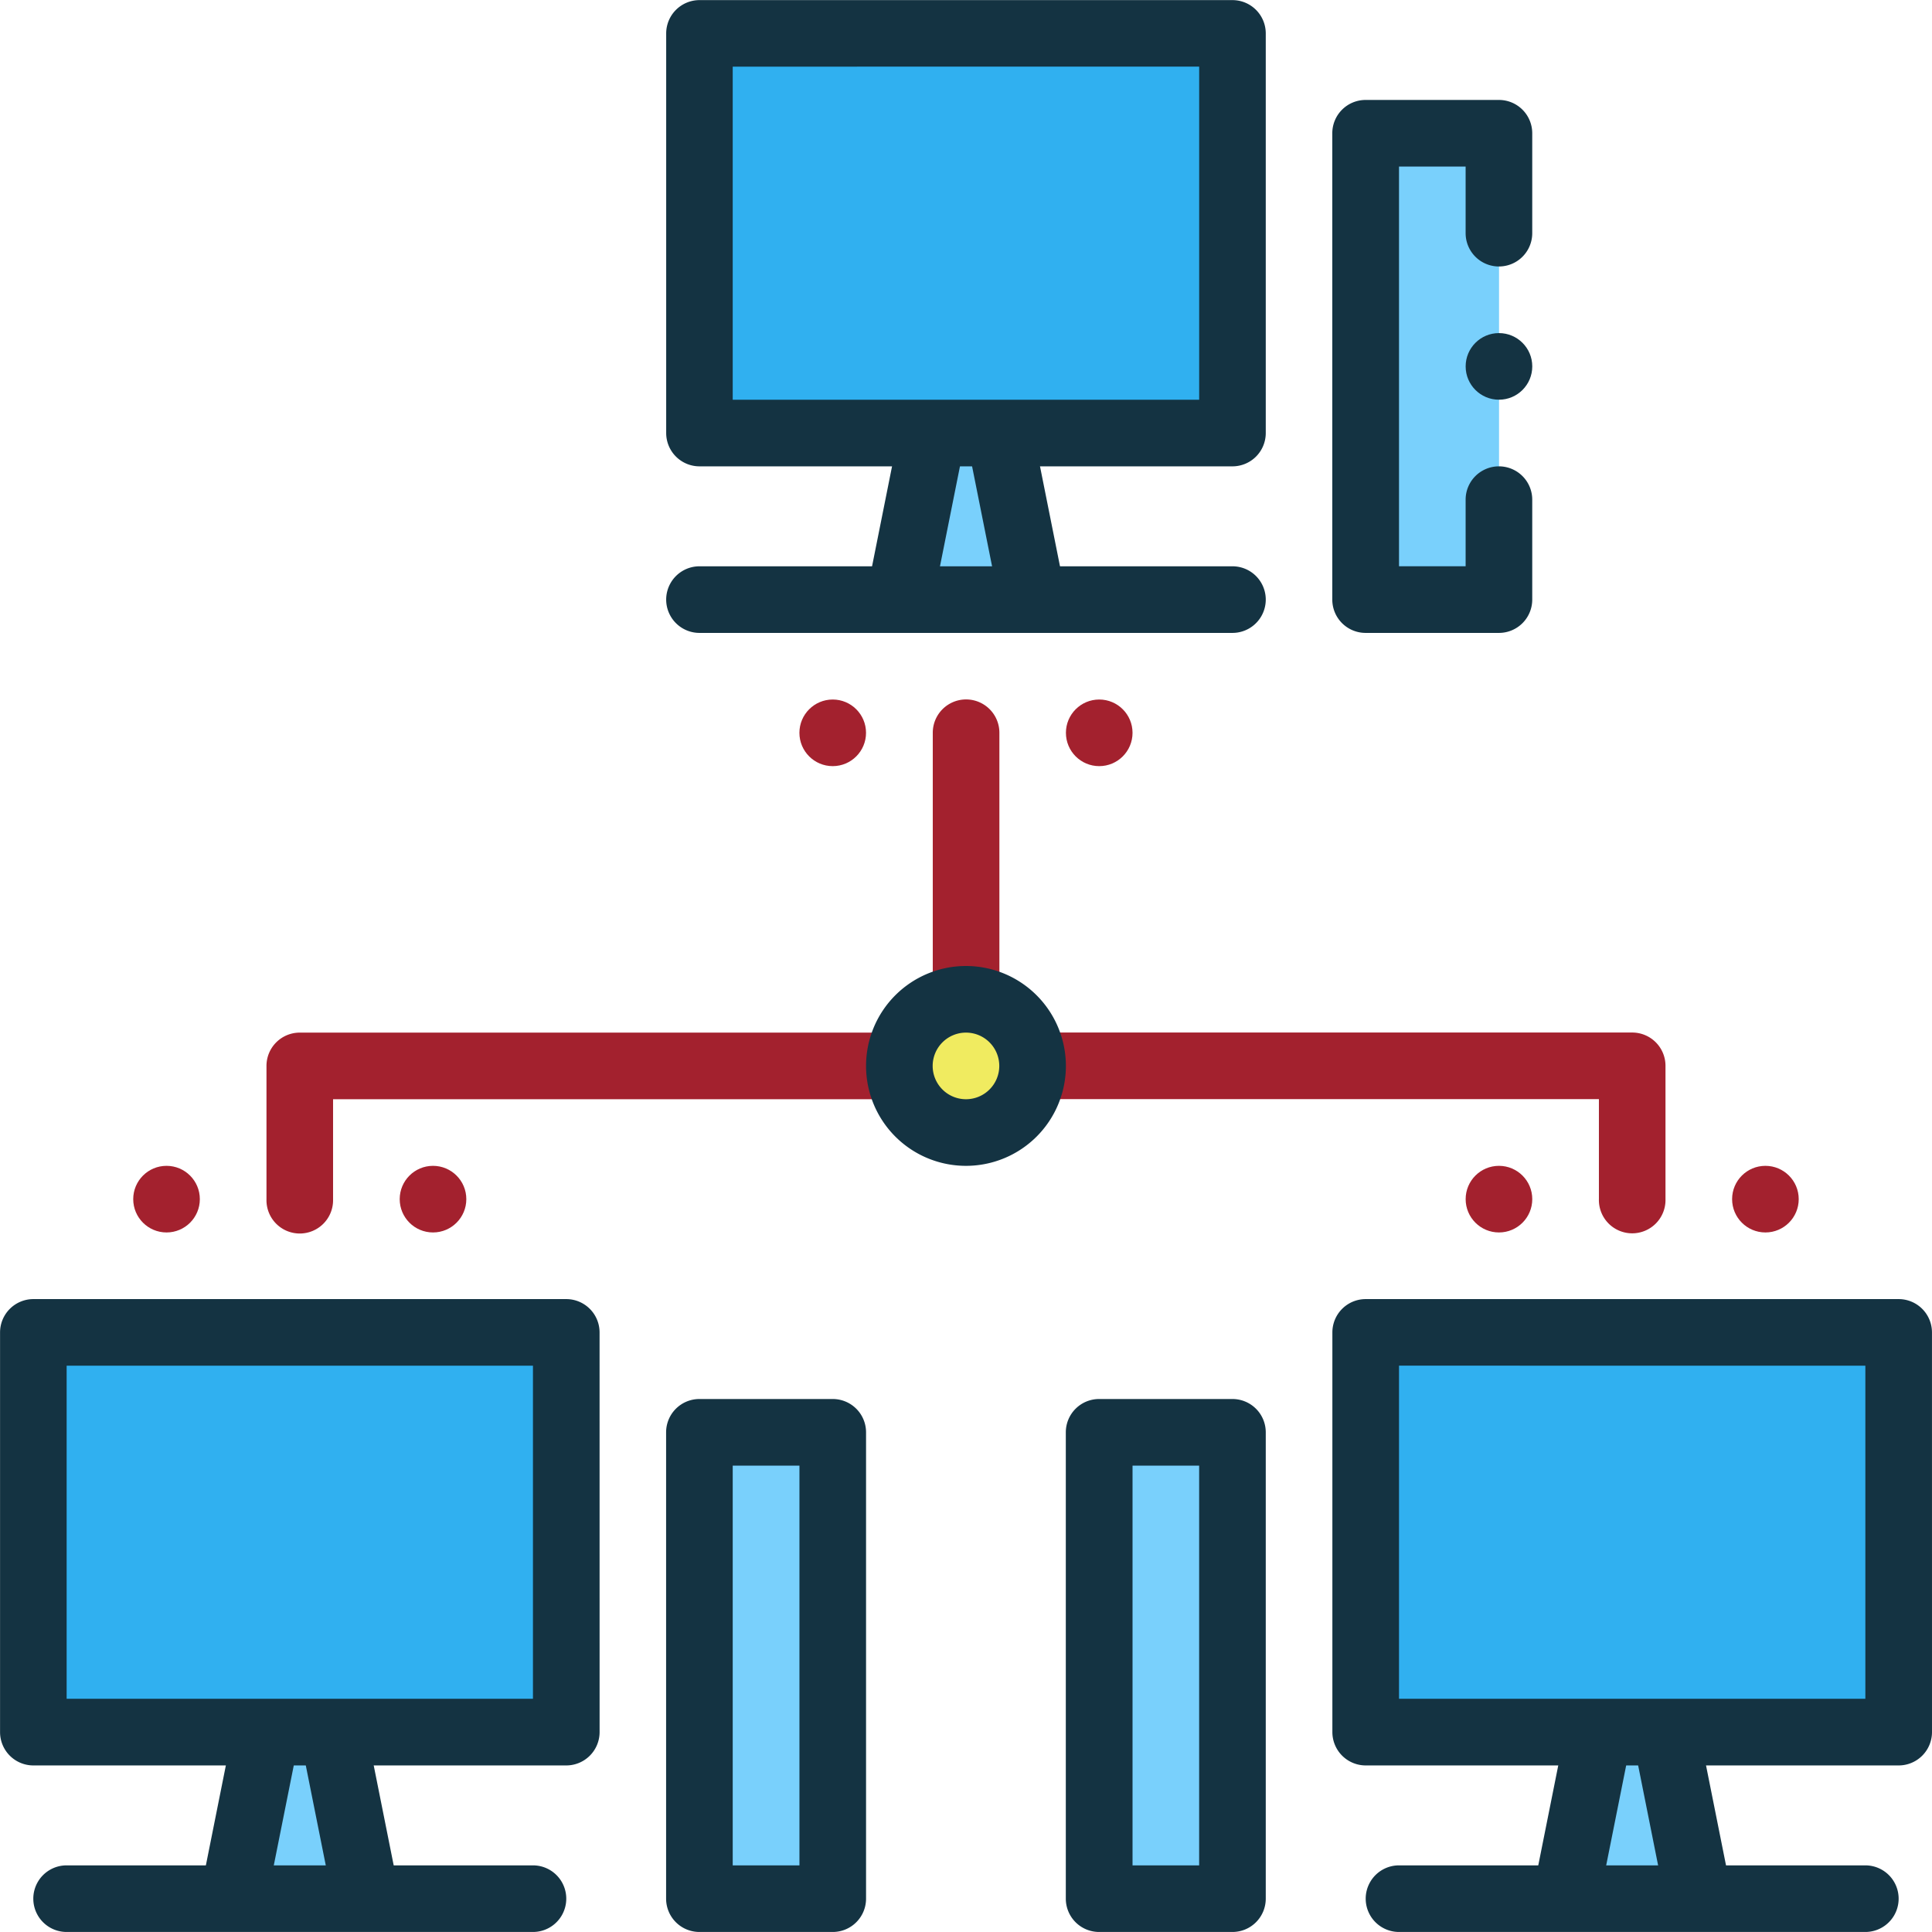 <svg xmlns="http://www.w3.org/2000/svg" xmlns:xlink="http://www.w3.org/1999/xlink" width="71" height="71" viewBox="0 0 71 71">
  <defs>
    <clipPath id="clip-path">
      <rect id="Rectángulo_403471" data-name="Rectángulo 403471" width="71" height="71" transform="translate(852.051 10300)" fill="#fff" stroke="#707070" stroke-width="1"/>
    </clipPath>
  </defs>
  <g id="img33" transform="translate(-852.051 -10300)" clip-path="url(#clip-path)">
    <g id="red-de-area-local" transform="translate(848.378 10296.328)">
      <g id="Grupo_1103723" data-name="Grupo 1103723">
        <path id="path4" d="M62.431,67.327h2.448L66.1,73.447h-4.9Z" fill="#79d0fc" fill-rule="evenodd"/>
        <path id="path8" d="M37.948,19.586H40.4l1.224,6.121h-4.9Z" fill="#79d0fc" fill-rule="evenodd"/>
        <path id="path12" d="M13.466,67.327h2.448l1.224,6.121h-4.9Z" fill="#79d0fc" fill-rule="evenodd"/>
        <path id="path16" d="M14.714,67.567l1.224,6.121,2.4-.48-1.224-6.121Z" fill="#143342" fill-rule="evenodd"/>
        <path id="path20" d="M63.678,67.567,64.9,73.687l2.4-.48-1.224-6.121Z" fill="#143342" fill-rule="evenodd"/>
        <path id="path24" d="M39.2,19.826l1.224,6.121,2.4-.48L41.6,19.346Z" fill="#143342" fill-rule="evenodd"/>
        <path id="path28" d="M13.442,73.687l1.224-6.121-2.4-.48-1.224,6.121Z" fill="#143342" fill-rule="evenodd"/>
        <path id="path32" d="M62.407,73.687l1.224-6.121-2.4-.48-1.224,6.121Z" fill="#143342" fill-rule="evenodd"/>
        <path id="path36" d="M37.924,25.947l1.224-6.121-2.4-.48-1.224,6.121Z" fill="#143342" fill-rule="evenodd"/>
      </g>
      <path id="rect40" d="M29.38,4.9H48.966V19.586H29.38Z" fill="#30b0f0" fill-rule="evenodd"/>
      <path id="path44" d="M50.189,4.9a1.224,1.224,0,0,0-1.224-1.224H29.379A1.225,1.225,0,0,0,28.155,4.9V19.586a1.225,1.225,0,0,0,1.225,1.224H48.965a1.224,1.224,0,0,0,1.224-1.224ZM47.742,6.121V18.362H30.6s0-12.241,0-12.241Z" fill="#143342" fill-rule="evenodd"/>
      <path id="rect48" d="M4.9,52.637H24.482V67.326H4.9Z" fill="#30b0f0" fill-rule="evenodd"/>
      <path id="path52" d="M25.707,52.637a1.225,1.225,0,0,0-1.225-1.224H4.9a1.226,1.226,0,0,0-1.225,1.224V67.327A1.225,1.225,0,0,0,4.9,68.551H24.483a1.226,1.226,0,0,0,1.225-1.224Zm-2.448,1.224V66.1H6.122V53.861Z" fill="#143342" fill-rule="evenodd"/>
      <path id="rect56" d="M29.379,56.309h4.9V73.447h-4.9Z" fill="#79d0fc" fill-rule="evenodd"/>
      <path id="path60" d="M35.5,56.309a1.224,1.224,0,0,0-1.224-1.224h-4.9a1.224,1.224,0,0,0-1.224,1.224V73.447a1.224,1.224,0,0,0,1.224,1.224h4.9A1.224,1.224,0,0,0,35.5,73.447Zm-2.448,1.224V72.223H30.6V57.534Z" fill="#143342" fill-rule="evenodd"/>
      <path id="rect64" d="M44.069,56.309h4.9V73.447h-4.9Z" fill="#79d0fc" fill-rule="evenodd"/>
      <path id="path68" d="M50.189,56.309a1.224,1.224,0,0,0-1.224-1.224h-4.9a1.224,1.224,0,0,0-1.224,1.224V73.447a1.224,1.224,0,0,0,1.224,1.224h4.9a1.224,1.224,0,0,0,1.224-1.224Zm-2.448,1.224V72.223H45.293V57.534Z" fill="#143342" fill-rule="evenodd"/>
      <path id="rect72" d="M53.862,8.569h4.9V25.706h-4.9Z" fill="#79d0fc" fill-rule="evenodd"/>
      <path id="path76" d="M59.982,12.242V8.569a1.224,1.224,0,0,0-1.224-1.224h-4.9a1.224,1.224,0,0,0-1.224,1.224V25.707a1.224,1.224,0,0,0,1.224,1.224h4.9a1.224,1.224,0,0,0,1.224-1.224V22.034a1.224,1.224,0,0,0-2.448,0v2.448H55.086V9.793h2.448v2.448a1.224,1.224,0,0,0,2.448,0Z" fill="#143342" fill-rule="evenodd"/>
      <circle id="circle80" cx="1.224" cy="1.224" r="1.224" transform="translate(42.845 29.379)" fill="#a3212e"/>
      <circle id="circle84" cx="1.224" cy="1.224" r="1.224" transform="translate(18.362 46.516)" fill="#a3212e"/>
      <circle id="circle88" cx="1.224" cy="1.224" r="1.224" transform="translate(67.327 46.516)" fill="#a3212e"/>
      <circle id="circle92" cx="1.224" cy="1.224" r="1.224" transform="translate(57.535 15.913)" fill="#143342"/>
      <circle id="circle96" cx="1.224" cy="1.224" r="1.224" transform="translate(33.051 29.379)" fill="#a3212e"/>
      <circle id="circle100" cx="1.224" cy="1.224" r="1.224" transform="translate(8.569 46.516)" fill="#a3212e"/>
      <circle id="circle104" cx="1.224" cy="1.224" r="1.224" transform="translate(57.535 46.516)" fill="#a3212e"/>
      <path id="rect108" d="M53.862,52.637H73.448V67.326H53.862Z" fill="#30b0f0" fill-rule="evenodd"/>
      <path id="path112" d="M74.672,52.637a1.225,1.225,0,0,0-1.225-1.224H53.862a1.225,1.225,0,0,0-1.225,1.224V67.327a1.226,1.226,0,0,0,1.225,1.224H73.448a1.226,1.226,0,0,0,1.225-1.224Zm-2.448,1.224V66.1H55.086s0-12.241,0-12.241Z" fill="#143342" fill-rule="evenodd"/>
      <path id="path116" d="M29.379,26.931H48.965a1.224,1.224,0,0,0,0-2.448H29.379a1.224,1.224,0,1,0,0,2.448Z" fill="#143342" fill-rule="evenodd"/>
      <path id="path120" d="M40.4,40.4V30.6a1.224,1.224,0,1,0-2.448,0V40.4a1.224,1.224,0,1,0,2.448,0Z" fill="#a3212e" fill-rule="evenodd"/>
      <path id="path124" d="M6.121,74.671H23.259a1.224,1.224,0,0,0,0-2.448H6.121a1.224,1.224,0,1,0,0,2.448Z" fill="#143342" fill-rule="evenodd"/>
      <path id="path128" d="M55.086,74.671H72.223a1.224,1.224,0,0,0,0-2.448H55.086a1.224,1.224,0,0,0,0,2.448Z" fill="#143342" fill-rule="evenodd"/>
      <path id="path132" d="M15.913,47.741V44.068H36.724a1.224,1.224,0,0,0,0-2.448H14.69a1.223,1.223,0,0,0-1.224,1.224v4.9a1.224,1.224,0,1,0,2.447,0Z" fill="#a3212e" fill-rule="evenodd"/>
      <path id="path136" d="M64.879,47.741v-4.9a1.223,1.223,0,0,0-1.224-1.224H41.621a1.224,1.224,0,0,0,0,2.448H62.432v3.672a1.224,1.224,0,1,0,2.447,0Z" fill="#a3212e" fill-rule="evenodd"/>
      <circle id="ellipse140" cx="2.448" cy="2.448" r="2.448" transform="translate(36.725 40.396)" fill="#f0eb60"/>
      <path id="path144" d="M39.172,39.172a3.672,3.672,0,1,0,3.672,3.672A3.674,3.674,0,0,0,39.172,39.172Zm0,2.448a1.224,1.224,0,1,1-1.224,1.224A1.225,1.225,0,0,1,39.172,41.62Z" fill="#143342" fill-rule="evenodd"/>
    </g>
  </g>
</svg>
